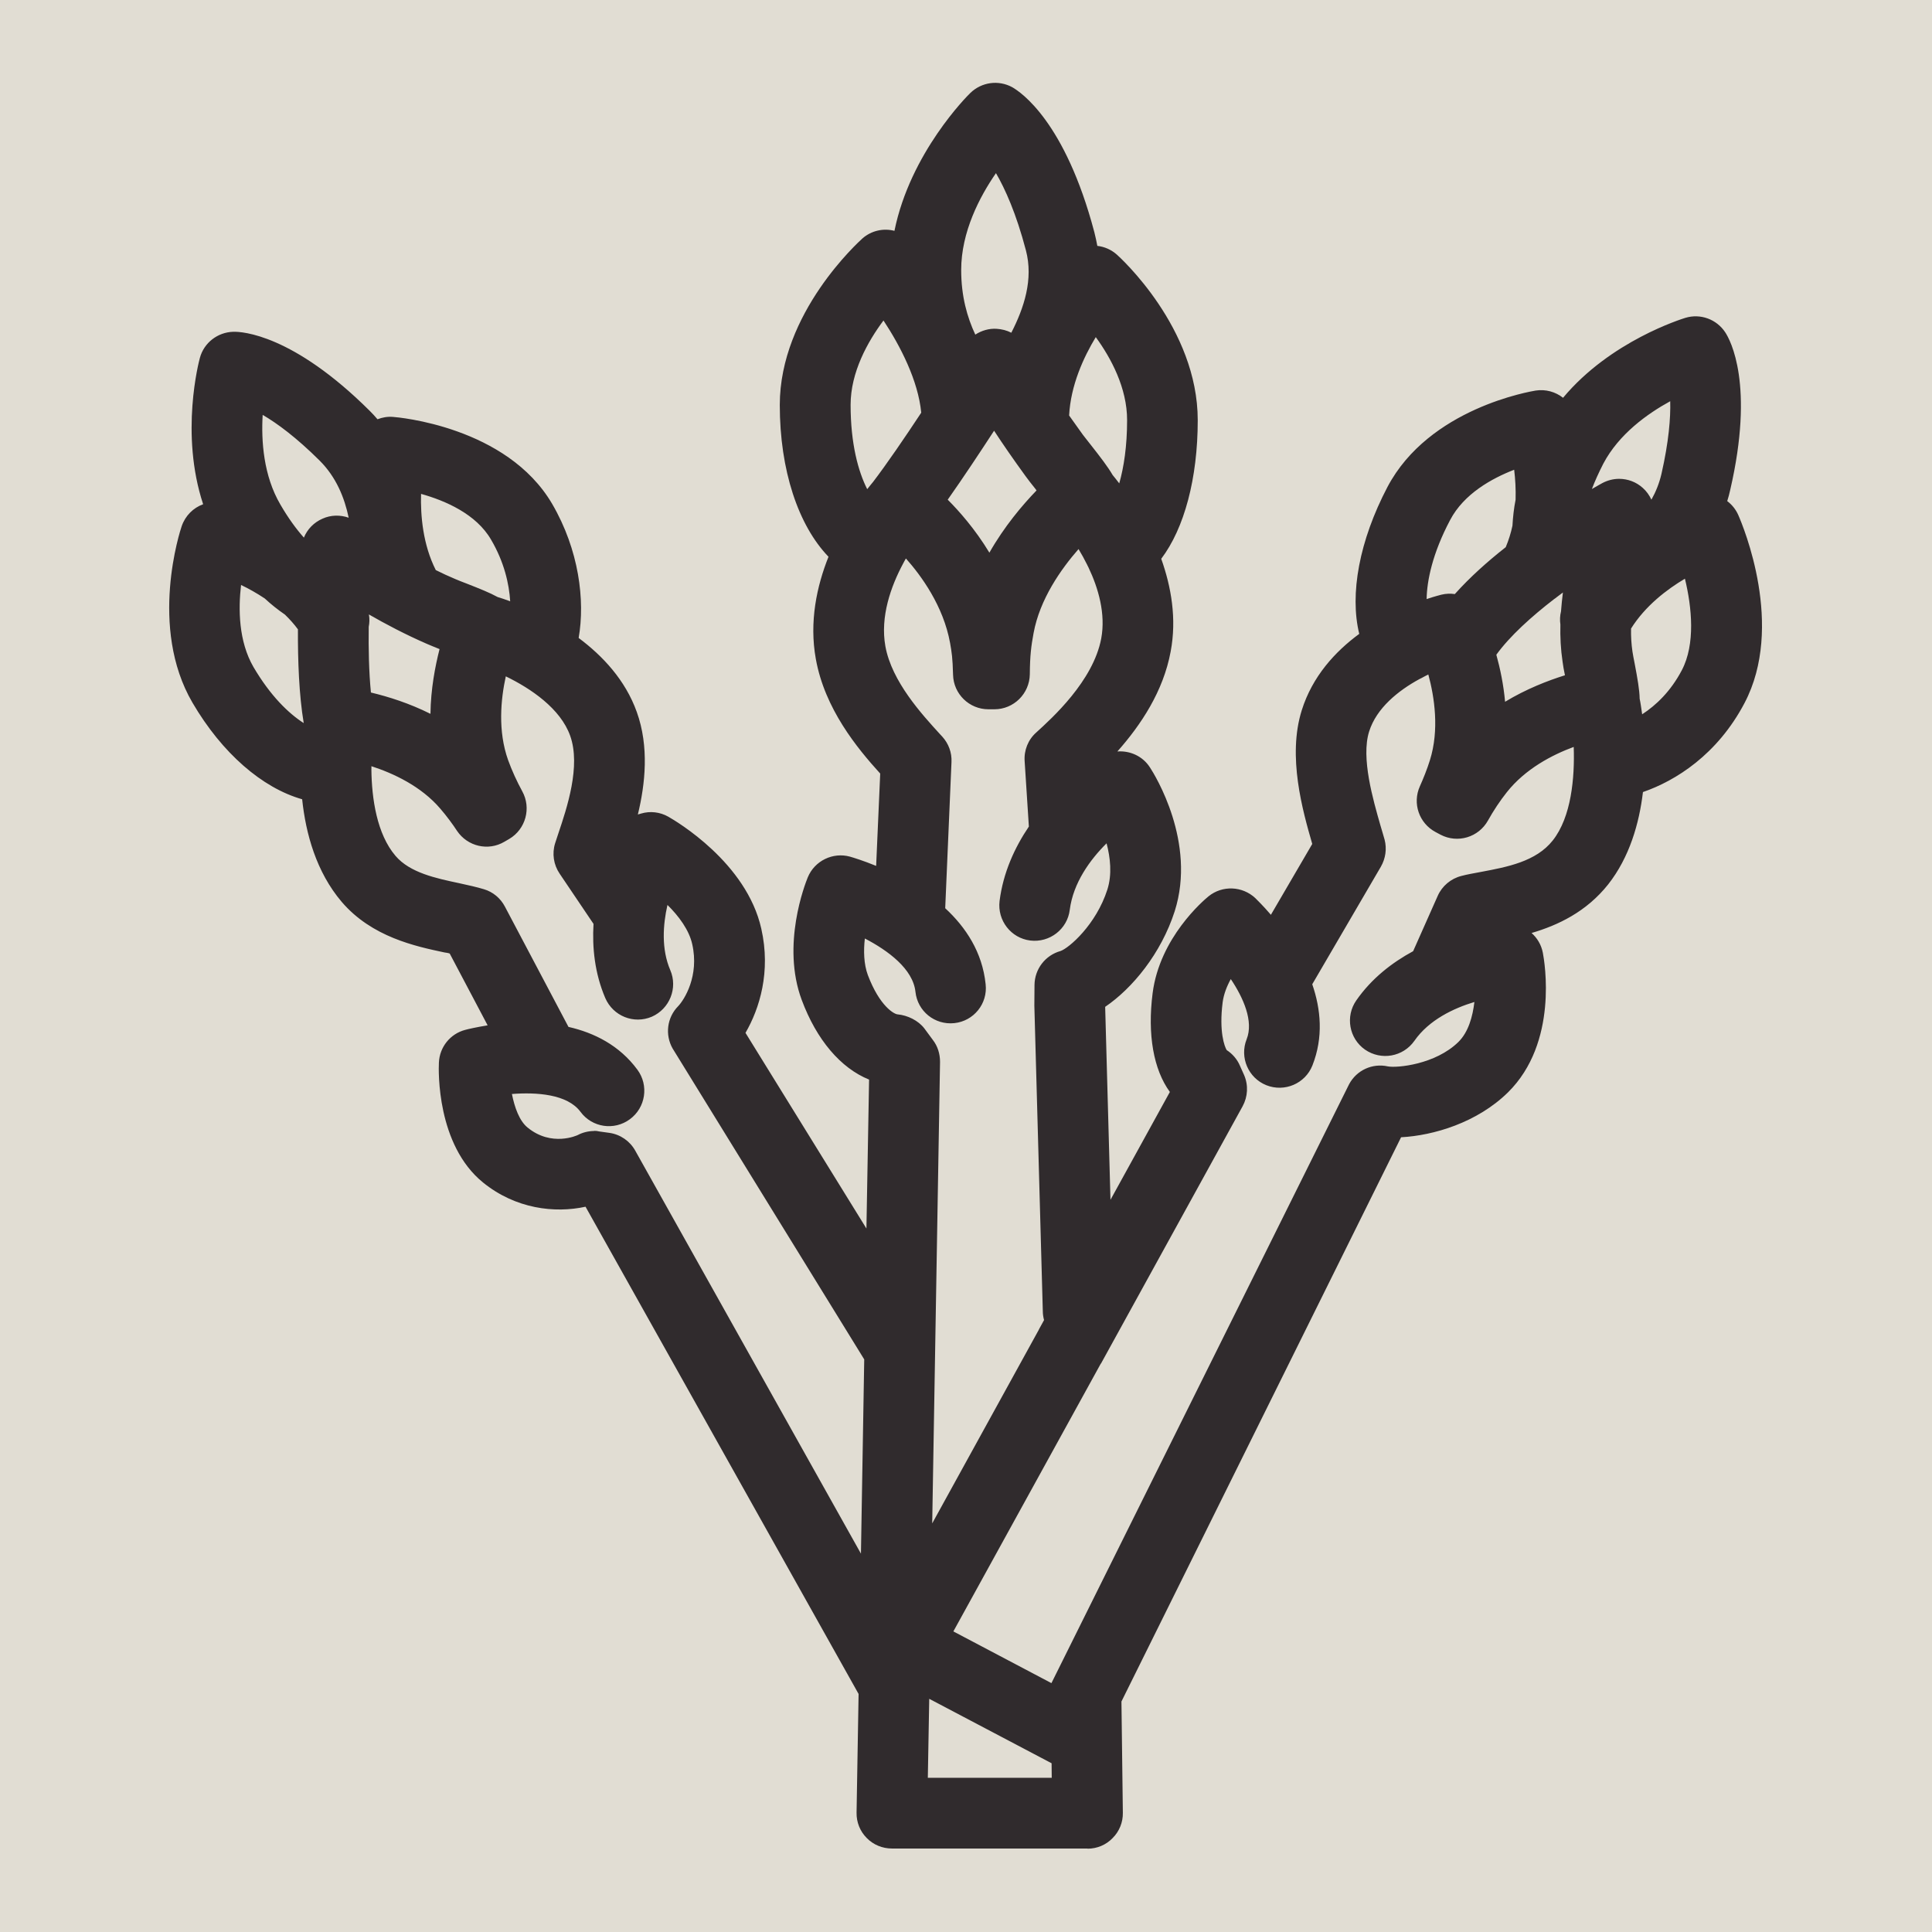 <svg xmlns="http://www.w3.org/2000/svg" width="375" viewBox="0 0 375 375" height="375" version="1.0"><defs><clipPath id="a"><path d="M 32.832 16.078 L 342.004 16.078 L 342.004 358.828 L 32.832 358.828 Z M 32.832 16.078"/></clipPath></defs><path fill="#FFF" d="M-37.5 -37.5H412.5V412.5H-37.5z"/><path fill="#E1DDD3" d="M-37.5 -37.5H412.5V412.5H-37.5z"/><g clip-path="url(#a)"><path fill="#302B2D" d="M 193.316 33.605 C 190.156 38.172 186.566 45.016 186.566 52.41 C 186.566 57.492 187.723 61.57 189.305 64.949 C 190.52 64.156 191.98 63.73 193.438 63.82 C 194.441 63.883 195.414 64.125 196.297 64.582 C 198.762 59.773 200.617 54.207 199.125 48.578 C 197.238 41.395 195.082 36.648 193.316 33.605 Z M 215.969 92.211 C 216.305 92.605 216.73 93.156 217.246 93.824 C 218.129 90.719 218.77 86.645 218.77 81.531 C 218.77 75.293 215.637 69.48 212.688 65.434 C 210.316 69.359 207.82 74.777 207.516 80.648 C 208.34 81.805 209.219 83.051 210.164 84.359 C 210.527 84.848 211.105 85.547 211.715 86.34 C 213.629 88.773 215.027 90.598 215.969 92.211 Z M 171.484 62.207 C 168.414 66.316 165.102 72.25 165.102 78.578 C 165.102 86.156 166.59 91.512 168.324 94.949 C 168.84 94.281 169.266 93.793 169.48 93.52 C 172.125 90.051 175.621 84.938 178.812 80.102 C 178.207 73.832 174.738 67.137 171.484 62.207 Z M 314.273 92.941 C 315.945 92.941 317.59 93.551 318.867 94.707 C 319.594 95.348 320.141 96.137 320.539 96.988 C 321.391 95.469 322.059 93.824 322.484 92 C 323.914 85.73 324.277 81.105 324.188 77.879 C 319.746 80.312 314.242 84.238 311.203 89.992 C 310.289 91.785 309.562 93.398 308.984 94.918 C 309.957 94.34 310.656 93.977 311.02 93.762 C 312.055 93.215 313.18 92.941 314.273 92.941 Z M 50.984 80.527 C 50.684 85.578 51.137 92.332 54.422 97.934 C 55.973 100.609 57.523 102.711 58.984 104.352 C 59.652 102.711 60.93 101.402 62.602 100.672 C 64.211 99.941 66.035 99.91 67.68 100.488 C 66.859 96.562 65.246 92.605 62.055 89.414 C 57.492 84.879 53.754 82.141 50.984 80.527 Z M 183.953 96.988 C 186.082 99.117 189.242 102.648 192.039 107.273 C 194.93 102.191 198.426 98.055 201.191 95.195 C 201.102 95.07 201.012 94.949 200.949 94.859 C 200.191 93.914 199.52 93.062 199.066 92.426 C 196.633 89.078 194.594 86.125 192.953 83.602 C 190.215 87.801 186.934 92.758 183.953 96.988 Z M 293.902 91.176 C 289.586 92.852 284.141 95.832 281.465 100.945 C 278.031 107.426 276.965 112.719 276.906 116.281 C 278.516 115.734 279.582 115.488 279.762 115.43 C 280.645 115.215 281.527 115.184 282.379 115.309 C 285.297 112.051 288.762 108.949 292.262 106.207 C 292.836 104.84 293.262 103.469 293.566 102.039 C 293.66 100.367 293.84 98.691 294.176 96.988 C 294.238 94.918 294.113 92.941 293.902 91.207 Z M 96.594 115.887 C 97.203 116.066 98.023 116.34 99.027 116.707 C 98.816 113.328 97.871 109.098 95.316 104.75 C 92.43 99.758 86.41 97.172 81.727 95.863 C 81.605 100.094 82.09 105.723 84.586 110.652 C 85.801 111.262 87.047 111.84 88.355 112.387 C 88.902 112.629 89.691 112.934 90.574 113.27 C 93.129 114.273 95.105 115.062 96.594 115.887 Z M 290.438 127.082 C 291.195 129.82 291.836 132.895 292.137 136.211 C 296.273 133.715 300.438 132.105 303.754 131.07 C 303.539 130.066 303.387 129.152 303.297 128.453 C 302.934 126.047 302.812 123.613 302.871 121.211 C 302.75 120.391 302.781 119.508 302.992 118.652 C 303.086 117.438 303.207 116.191 303.359 115.004 C 302.934 115.309 302.539 115.641 302.113 115.945 C 301.961 116.066 301.809 116.191 301.656 116.281 C 297.277 119.66 293.082 123.43 290.438 127.082 Z M 71.996 134.418 C 75.434 135.238 79.477 136.516 83.551 138.555 C 83.613 133.715 84.465 129.336 85.316 125.988 C 84.371 125.594 83.488 125.258 82.883 124.984 C 78.625 123.129 74.824 121.117 71.602 119.262 C 71.754 120.086 71.723 120.906 71.57 121.668 C 71.512 125.867 71.602 130.43 71.996 134.418 Z M 318.258 135.633 C 318.41 136.305 318.562 137.367 318.742 138.645 C 321.418 136.91 324.277 134.203 326.438 130.094 C 329.113 125.016 328.383 117.832 327.043 112.324 C 323.547 114.395 319.352 117.59 316.586 122 C 316.555 123.492 316.645 125.016 316.859 126.473 C 316.949 127.051 317.102 127.875 317.285 128.785 C 317.832 131.68 318.227 133.867 318.258 135.633 Z M 46.789 113.543 C 46.242 118.258 46.305 124.465 49.191 129.457 C 52.477 135.055 56.004 138.465 58.953 140.352 C 58.039 134.902 57.797 128.18 57.828 122.152 C 57.066 121.117 56.215 120.176 55.305 119.293 C 53.934 118.352 52.629 117.316 51.383 116.16 C 49.832 115.125 48.25 114.242 46.789 113.543 Z M 167.867 182.16 C 167.594 184.531 167.656 187.117 168.445 189.25 C 170.758 195.367 173.586 196.855 174.223 196.887 C 176.168 197.07 178.234 198.074 179.422 199.625 L 181.062 201.848 C 182.008 203.062 182.461 204.555 182.461 206.105 L 180.941 295.688 L 201.648 258.078 C 201.648 258.078 201.648 258.078 201.648 258.047 L 202.652 256.223 C 202.5 255.676 202.41 255.098 202.41 254.52 L 200.766 195.184 L 200.797 191.168 C 200.828 188.094 202.895 185.414 205.844 184.594 C 207.457 184.047 212.746 179.512 214.938 172.664 C 215.879 169.715 215.516 166.457 214.785 163.688 C 211.594 166.852 208.309 171.355 207.641 176.59 C 207.184 180.363 203.715 183.012 199.977 182.555 C 196.238 182.098 193.562 178.66 194.016 174.887 C 194.715 169.348 196.965 164.48 199.703 160.434 L 198.883 147.746 C 198.73 145.645 199.551 143.574 201.133 142.176 C 204.141 139.438 212.199 132.195 213.75 123.918 C 214.633 119.141 213.203 114.18 211.258 110.105 C 211.168 109.922 211.074 109.77 211.016 109.617 C 210.469 108.52 209.918 107.516 209.344 106.574 C 205.938 110.469 201.832 116.281 200.617 122.883 C 200.16 125.348 199.914 127.176 199.887 130.887 C 199.824 134.66 196.754 137.672 193.016 137.672 L 191.859 137.672 C 188.117 137.672 185.078 134.691 184.988 130.977 C 184.895 127.602 184.742 126.719 184.41 124.801 C 183.102 117.59 178.785 111.715 175.836 108.398 C 175.742 108.582 175.652 108.734 175.559 108.887 C 175.469 109.07 175.379 109.25 175.285 109.402 C 172.945 113.785 170.816 119.66 171.852 125.441 C 173.098 132.316 178.965 138.676 182.461 142.512 L 182.887 142.969 C 184.105 144.305 184.773 146.07 184.684 147.895 L 183.465 176.285 C 187.449 179.969 190.672 184.805 191.312 191.043 C 191.738 194.816 189 198.195 185.23 198.59 C 181.43 198.984 178.086 196.277 177.688 192.504 C 177.203 188.062 172.367 184.504 167.867 182.16 Z M 115.324 219.496 C 115.66 219.496 115.996 219.527 116.328 219.617 L 118.305 219.891 C 120.402 220.195 122.258 221.473 123.293 223.328 L 167.109 301.562 L 167.746 263.859 L 130.559 203.52 C 129.039 200.844 129.465 197.496 131.625 195.305 C 132.84 194.027 135.758 189.402 134.359 183.254 C 133.75 180.516 131.777 177.84 129.555 175.648 C 128.676 179.48 128.34 184.199 130.102 188.305 C 131.594 191.773 129.98 195.82 126.516 197.344 C 123.02 198.836 119.004 197.223 117.484 193.723 C 115.418 188.883 114.93 183.895 115.203 179.328 L 108.637 169.594 C 107.449 167.859 107.117 165.668 107.754 163.66 L 108.395 161.711 C 110.035 156.844 112.77 148.688 110.672 142.816 C 108.789 137.52 103.012 133.625 98.176 131.281 C 97.203 135.727 96.594 141.871 98.633 147.562 C 99.363 149.57 100.336 151.699 101.367 153.586 C 103.164 156.844 102.039 160.949 98.844 162.836 L 97.902 163.383 C 94.77 165.242 90.758 164.297 88.719 161.285 C 87.93 160.066 86.652 158.332 85.465 156.965 C 81.727 152.582 76.312 150.086 72.086 148.719 C 72.117 148.93 72.086 149.145 72.086 149.355 C 72.148 155.016 73.152 161.895 76.77 166.125 C 79.566 169.41 84.645 170.473 89.086 171.418 C 90.91 171.812 92.551 172.18 93.949 172.605 C 95.684 173.121 97.145 174.34 97.992 175.953 L 110.34 199.32 C 115.297 200.445 120.223 202.883 123.719 207.629 C 125.969 210.672 125.328 214.992 122.258 217.242 C 119.219 219.496 114.93 218.855 112.68 215.812 C 110.125 212.344 104.074 211.98 99.363 212.344 C 99.879 214.93 100.793 217.547 102.402 218.855 C 107.086 222.691 112.07 220.348 112.133 220.316 C 113.105 219.801 114.23 219.527 115.324 219.527 Z M 185.047 316.656 L 204.082 326.695 L 261.855 210.457 C 263.312 207.719 266.383 206.32 269.395 206.988 C 271.156 207.324 278.609 206.625 283.078 202.242 C 285.023 200.324 285.844 197.312 286.18 194.484 C 282.164 195.699 277.359 197.953 274.531 202.027 C 272.344 205.133 268.086 205.895 264.953 203.734 C 261.855 201.574 261.094 197.281 263.254 194.18 C 266.262 189.859 270.246 186.816 274.289 184.625 L 279.062 173.883 C 279.914 171.965 281.617 170.535 283.656 170.02 C 284.781 169.715 286.086 169.5 287.516 169.227 C 292.504 168.285 298.129 167.25 301.383 163.141 C 305 158.578 305.668 150.938 305.457 144.977 C 301.262 146.527 296.062 149.234 292.473 153.77 C 291.137 155.441 289.859 157.391 288.824 159.246 C 287 162.531 282.926 163.75 279.609 162.016 L 278.637 161.496 C 275.445 159.793 274.105 155.93 275.598 152.613 C 276.207 151.273 277.027 149.234 277.543 147.562 C 279.398 141.66 278.426 135.297 277.238 130.918 C 276.812 131.129 276.387 131.344 275.961 131.586 C 275.781 131.68 275.629 131.738 275.477 131.828 C 271.402 134.051 267.176 137.43 265.746 141.992 C 264.133 147.105 266.535 155.289 267.934 160.191 C 268.27 161.254 268.512 162.199 268.754 162.988 C 269.211 164.754 268.938 166.641 268.027 168.223 L 254.707 191.043 C 256.379 195.883 256.898 201.328 254.738 206.805 C 253.34 210.336 249.328 212.039 245.801 210.641 C 242.301 209.242 240.57 205.254 241.969 201.727 C 243.367 198.227 241.328 193.66 238.898 190.039 C 238.137 191.41 237.527 192.961 237.316 194.543 C 236.586 200.266 237.68 203.156 238.105 203.824 C 239.23 204.555 240.145 205.621 240.66 206.836 L 241.48 208.664 C 242.332 210.641 242.211 212.863 241.176 214.75 L 213.691 264.684 C 213.691 264.684 213.691 264.684 213.66 264.684 Z M 180.09 345.074 L 204.141 345.074 L 204.113 342.246 C 204.051 342.215 203.992 342.184 203.93 342.152 L 180.363 329.738 Z M 211.105 358.797 L 173.129 358.797 C 171.273 358.797 169.508 358.066 168.234 356.758 C 166.926 355.449 166.227 353.688 166.258 351.832 L 166.652 328.797 L 113.652 234.223 C 107.664 235.531 100.062 234.648 93.738 229.508 C 84.766 222.203 85.102 207.871 85.191 206.258 C 85.316 203.246 87.383 200.66 90.301 199.898 C 90.848 199.746 92.43 199.383 94.648 199.016 L 87.289 185.082 C 86.957 184.957 86.621 184.93 86.258 184.867 C 80.664 183.68 72.18 181.887 66.34 175.07 C 61.387 169.258 59.348 161.801 58.648 155.137 C 50.926 152.949 43.109 146.223 37.363 136.395 C 28.789 121.727 34.992 102.922 35.266 102.133 C 35.965 100.094 37.516 98.57 39.43 97.871 C 34.902 84.18 38.609 70.152 38.793 69.48 C 39.582 66.531 42.23 64.492 45.27 64.398 C 47.004 64.34 56.855 64.918 71.754 79.734 C 72.27 80.254 72.789 80.801 73.273 81.379 C 74.215 81.016 75.219 80.832 76.285 80.922 C 77.164 80.984 98.359 82.75 107.176 97.809 C 112.375 106.727 113.594 116.523 112.316 123.828 C 116.969 127.297 121.375 131.98 123.598 138.191 C 126.027 144.945 125.238 152.188 123.809 158.09 C 124.023 158.027 124.203 157.969 124.449 157.906 C 126.18 157.391 128.098 157.602 129.707 158.516 C 131.258 159.398 144.91 167.43 147.77 180.273 C 149.656 188.609 147.434 195.762 144.699 200.477 L 168.172 238.453 L 168.688 209.547 C 163.184 207.324 158.504 201.848 155.613 194.086 C 151.629 183.406 156.254 171.602 156.801 170.262 C 158.137 167.066 161.664 165.363 164.98 166.273 C 165.617 166.457 167.535 167.035 170.059 168.07 L 170.848 150.148 C 166.316 145.156 160.082 137.551 158.352 127.906 C 157.043 120.691 158.531 113.785 160.812 108.066 C 154.945 101.98 151.355 91.27 151.355 78.609 C 151.355 60.688 166.742 46.902 167.383 46.293 C 169.145 44.742 171.484 44.254 173.613 44.805 C 176.684 29.648 187.785 18.574 188.332 18.055 C 190.52 15.926 193.805 15.469 196.48 16.93 C 198.121 17.875 206.727 23.562 212.414 45.078 C 212.625 45.961 212.84 46.844 212.992 47.727 C 214.359 47.875 215.695 48.453 216.793 49.43 C 217.43 50.008 232.48 63.641 232.48 81.562 C 232.48 92.852 229.867 102.559 225.395 108.461 C 227.312 113.848 228.438 120.055 227.223 126.473 C 225.793 134.203 221.445 140.715 216.883 145.859 C 219.344 145.676 221.809 146.77 223.207 148.961 C 224.148 150.391 232.27 163.477 228.012 176.863 C 225.367 185.082 219.801 191.836 214.512 195.426 L 215.543 232.883 L 227.07 211.949 C 223.906 207.598 222.691 200.844 223.723 192.777 C 225.094 182.008 233.605 174.766 234.578 173.973 C 237.254 171.812 241.117 171.965 243.641 174.309 C 244.035 174.703 245.223 175.859 246.68 177.562 L 254.707 163.812 C 252.852 157.391 249.844 146.832 252.672 137.855 C 254.738 131.281 259.148 126.473 263.828 123.035 C 261.945 115.309 263.828 104.961 269.305 94.523 C 277.391 79.188 297.215 75.961 298.066 75.809 C 300.012 75.508 301.93 76.055 303.387 77.211 C 312.602 66.164 326.469 61.906 327.137 61.691 C 330.055 60.809 333.188 61.965 334.859 64.492 C 335.863 66.012 340.574 74.625 335.832 95.102 C 335.68 95.832 335.469 96.562 335.254 97.262 C 336.168 97.961 336.926 98.875 337.414 100 C 338.355 102.16 346.473 121.547 338.598 136.484 C 333.34 146.465 325.25 151.547 318.895 153.738 C 318.168 159.855 316.281 166.398 312.145 171.66 C 307.891 177.016 302.355 179.602 297.277 181.094 C 298.371 182.066 299.164 183.375 299.465 184.93 C 299.801 186.691 302.508 202.363 292.688 212.039 C 286.695 217.914 278.242 220.406 271.949 220.742 L 217.672 330.258 L 217.945 351.859 C 217.977 353.688 217.277 355.449 215.969 356.758 C 214.695 358.098 212.93 358.828 211.105 358.828 L 211.105 358.797"/></g></svg>